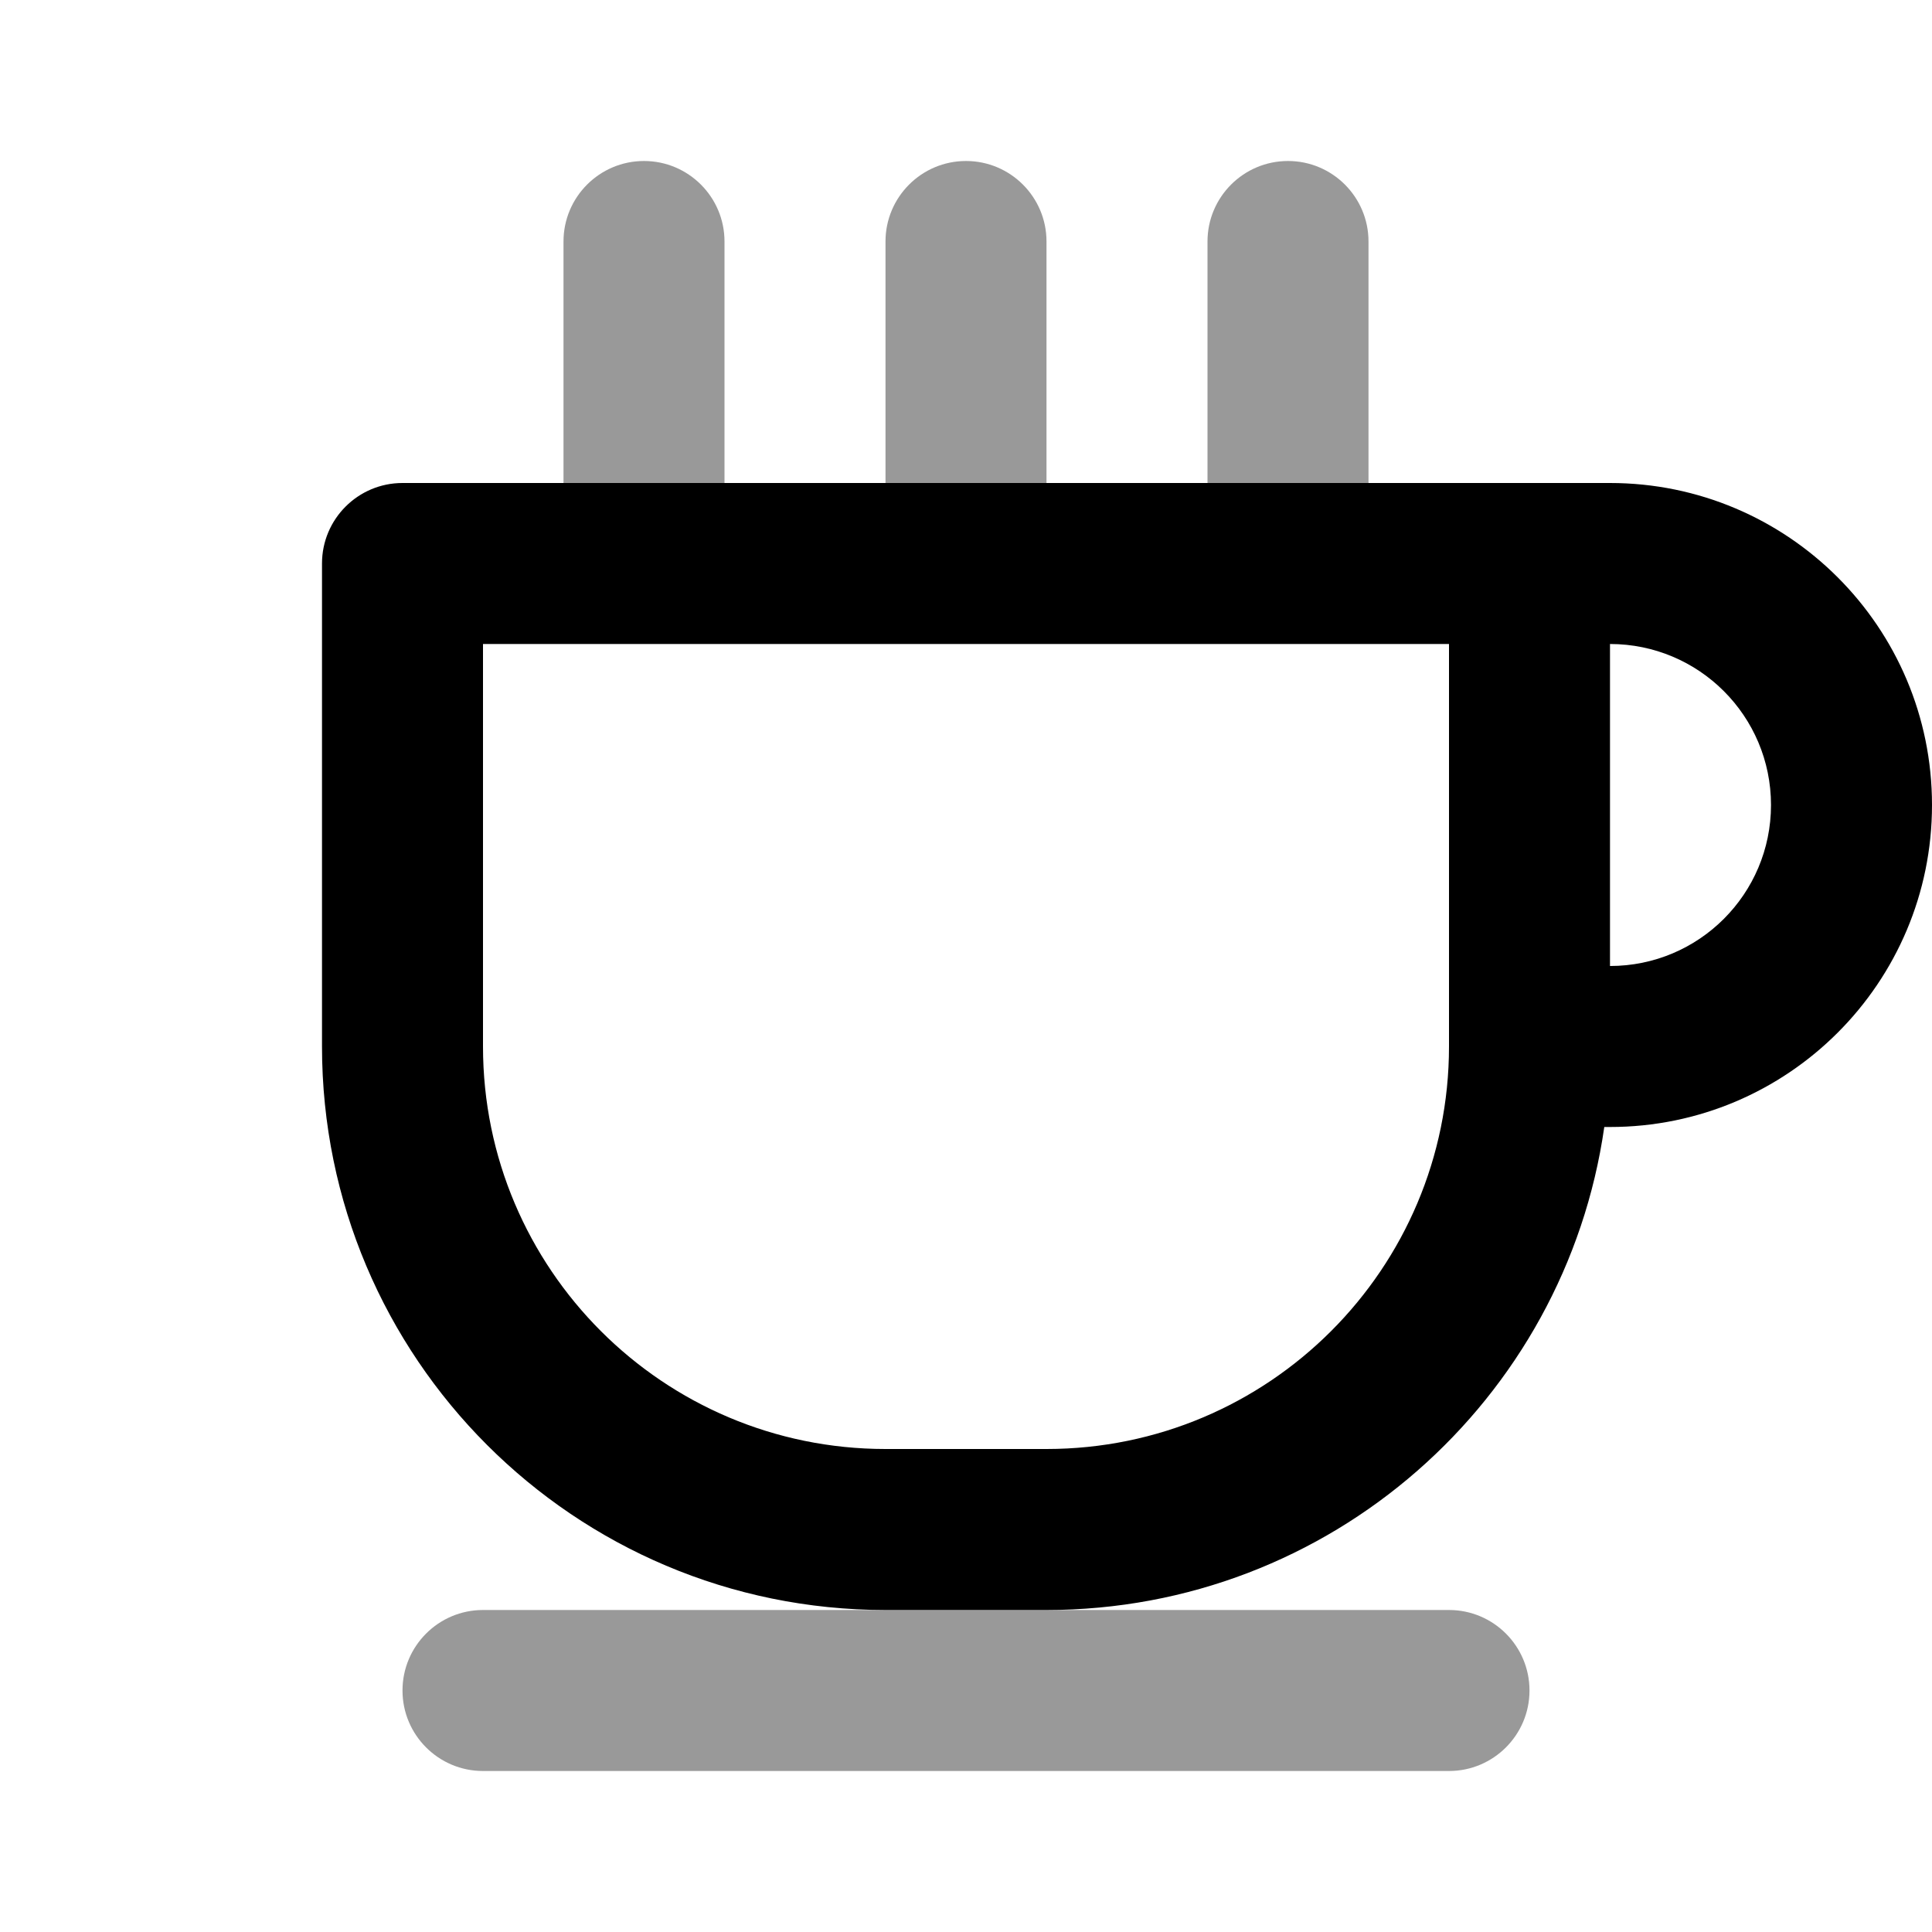 <svg width="24" height="24" viewBox="0 0 24 24" fill="none" xmlns="http://www.w3.org/2000/svg">
<path fill-rule="evenodd" clip-rule="evenodd" d="M5 6C4.448 6 4 6.448 4 7V13C4 16.866 7.134 20 11 20H13C16.526 20 19.444 17.392 19.929 14H20C22.209 14 24 12.209 24 10C24 7.791 22.209 6 20 6H5ZM20 8V12C21.105 12 22 11.105 22 10C22 8.895 21.105 8 20 8ZM6 13V8H18V13C18 15.761 15.761 18 13 18H11C8.239 18 6 15.761 6 13Z" fill="black"/>
<path fill-rule="evenodd" clip-rule="evenodd" d="M9 3C9 2.448 8.552 2 8 2C7.448 2 7 2.448 7 3V6H9V3ZM13 3C13 2.448 12.552 2 12 2C11.448 2 11 2.448 11 3V6H13V3ZM16 2C16.552 2 17 2.448 17 3V6H15V3C15 2.448 15.448 2 16 2ZM6 20C5.448 20 5 20.448 5 21C5 21.552 5.448 22 6 22H18C18.552 22 19 21.552 19 21C19 20.448 18.552 20 18 20H6Z" fill="black" fill-opacity="0.4"/>
</svg>
